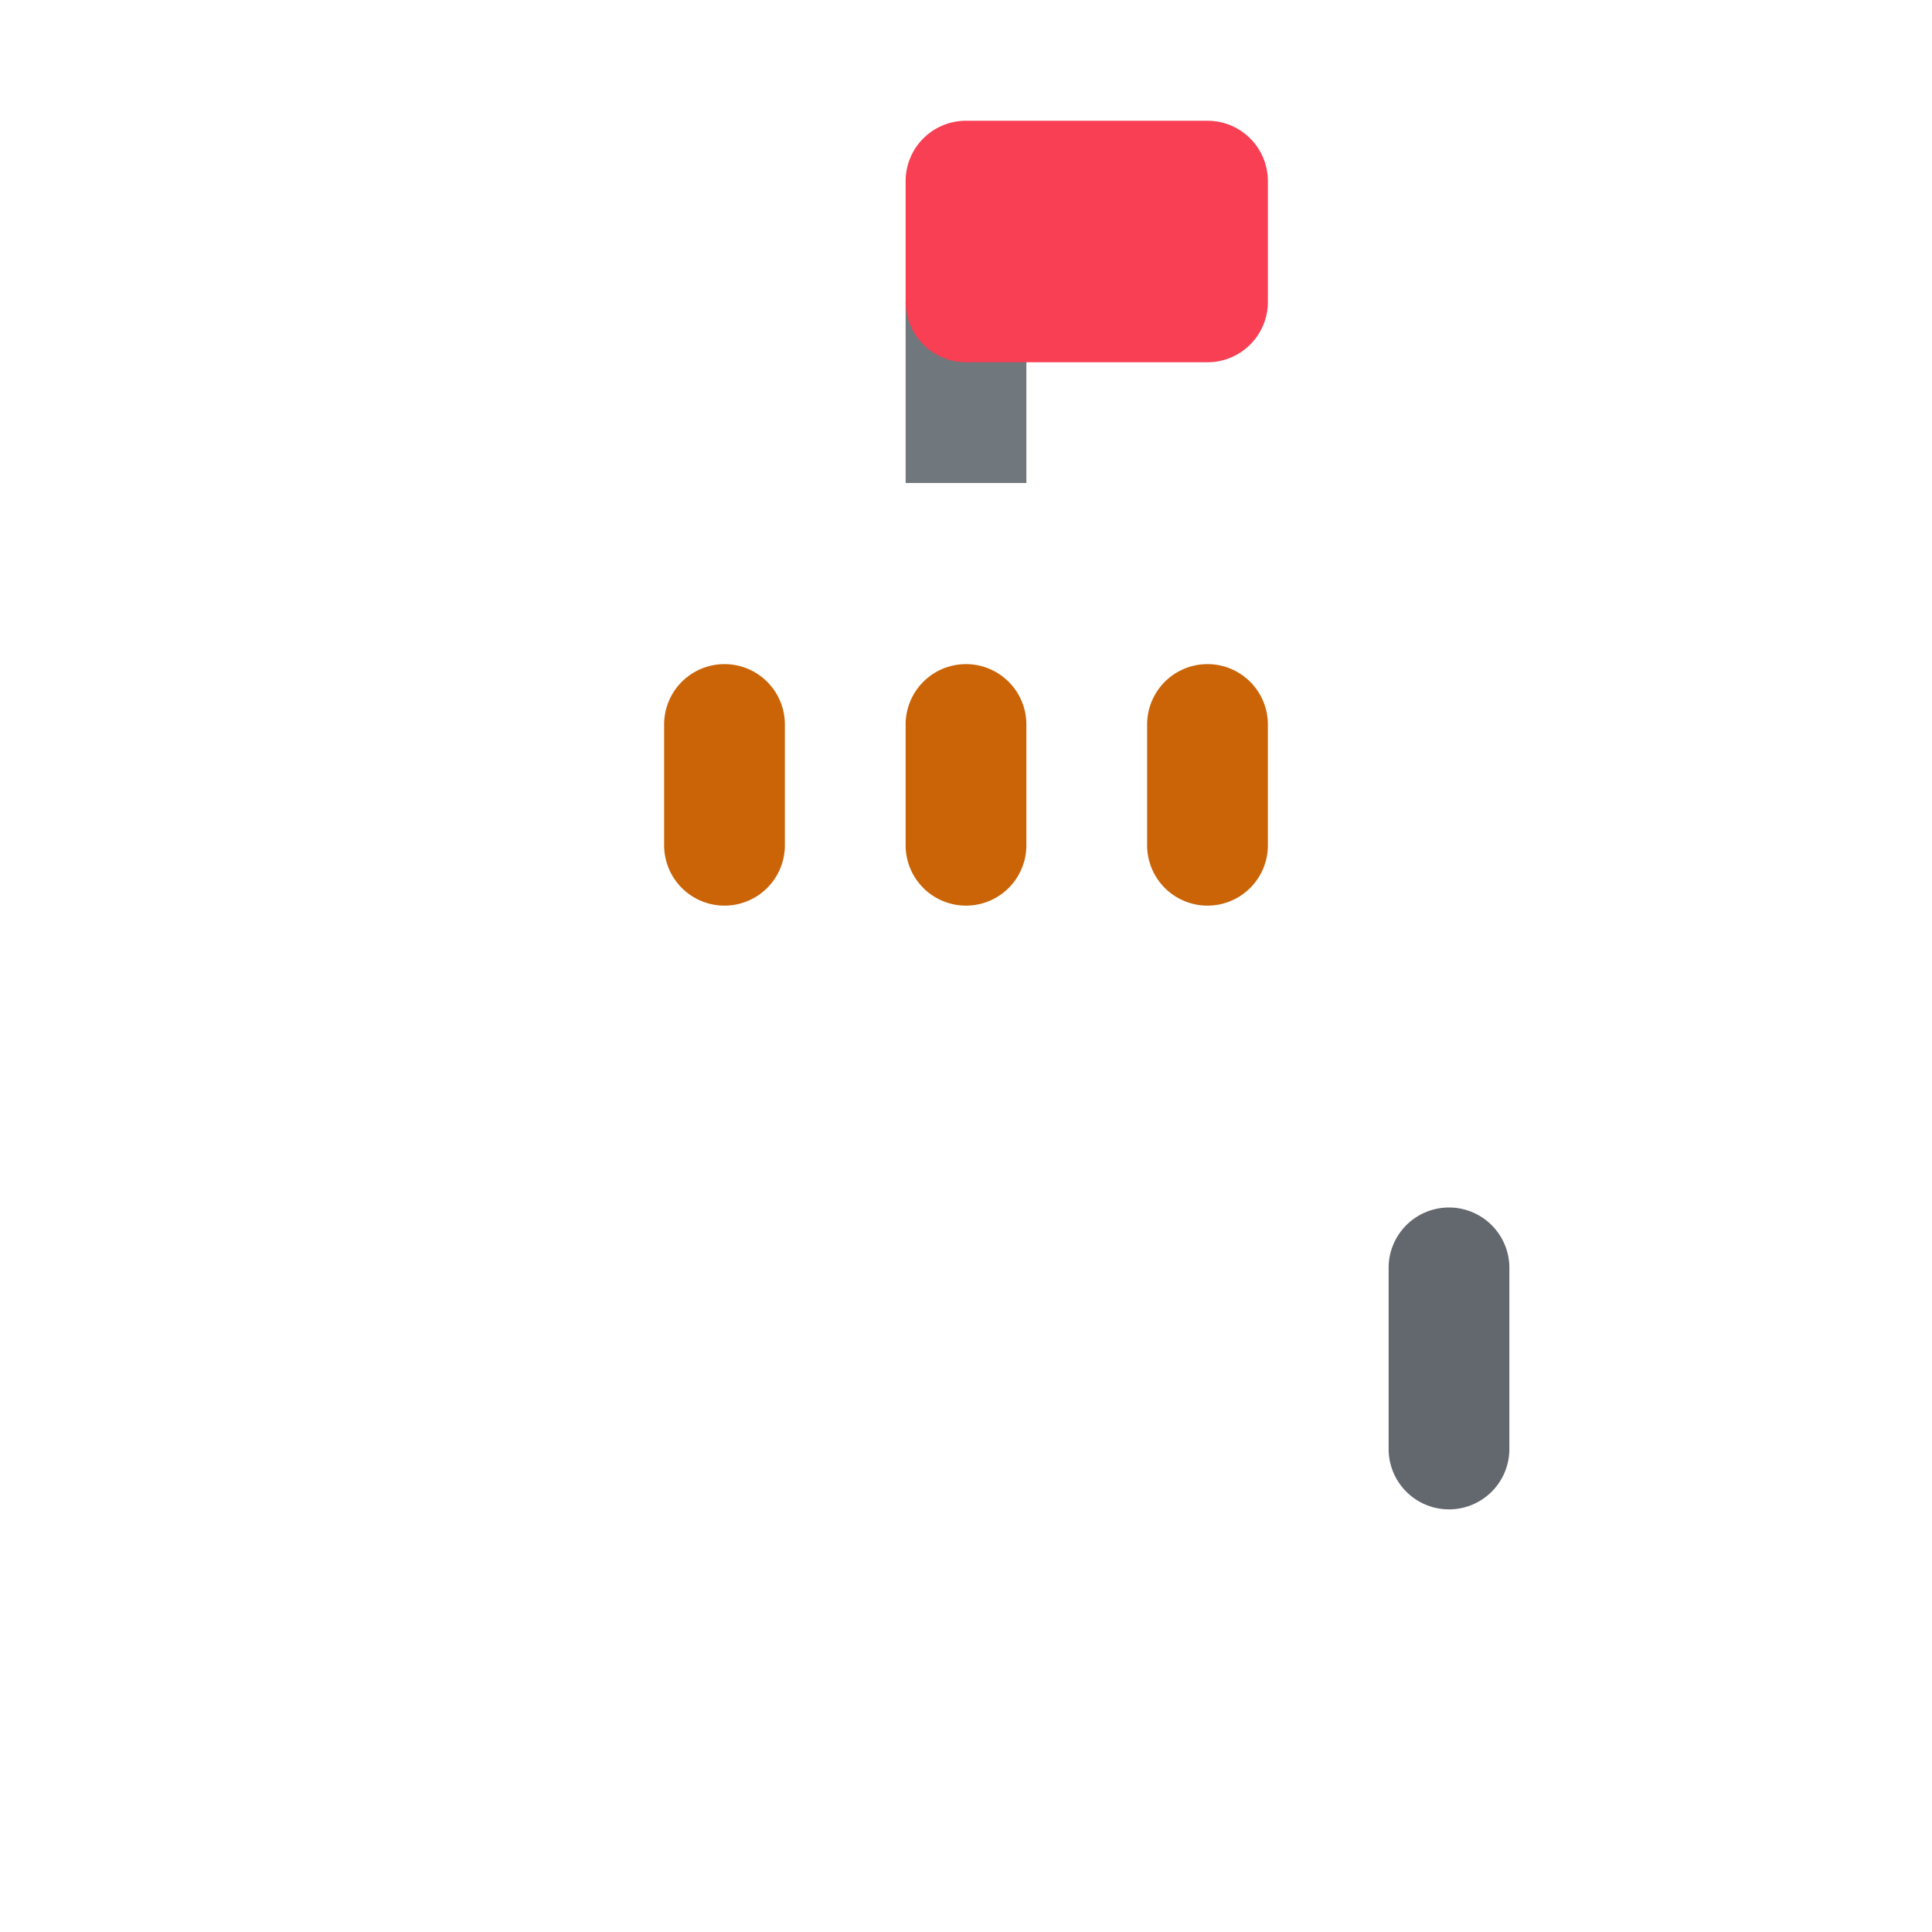 <svg xmlns="http://www.w3.org/2000/svg" width="3em" height="3em" viewBox="0 0 32 32"><g fill="none"><path fill="#70777D" d="M15 5h2v3h-2z"/><path fill="#F83F54" d="M15 3a1 1 0 0 1 1-1h4a1 1 0 0 1 1 1v2a1 1 0 0 1-1 1h-4a1 1 0 0 1-1-1z"/><path fill="url(#)" d="M7 16a9 9 0 1 1 18 0v1H7z"/><path fill="url(#)" d="M7 16a9 9 0 1 1 18 0v1H7z"/><path fill="url(#)" d="M7 16a9 9 0 1 1 18 0v1H7z"/><path fill="url(#)" d="m13.516 29l-3.202-3.256A5 5 0 1 1 7 17v-1h20a3 3 0 0 1 3 3v9a1 1 0 0 1-1 1z"/><path fill="url(#)" fill-opacity=".5" d="m13.516 29l-3.202-3.256A5 5 0 1 1 7 17v-1h20a3 3 0 0 1 3 3v9a1 1 0 0 1-1 1z"/><path fill="url(#)" fill-opacity=".6" d="m13.516 29l-3.202-3.256A5 5 0 1 1 7 17v-1h20a3 3 0 0 1 3 3v9a1 1 0 0 1-1 1z"/><path fill="url(#)" fill-opacity=".6" d="m13.516 29l-3.202-3.256A5 5 0 1 1 7 17v-1h20a3 3 0 0 1 3 3v9a1 1 0 0 1-1 1z"/><path fill="#63686E" d="M25 21a1 1 0 1 0-2 0v3a1 1 0 0 0 2 0z"/><path fill="#CA6407" d="M21 12a1 1 0 1 0-2 0v2a1 1 0 1 0 2 0zm-5-1a1 1 0 0 1 1 1v2a1 1 0 1 1-2 0v-2a1 1 0 0 1 1-1m-3 1a1 1 0 1 0-2 0v2a1 1 0 1 0 2 0z"/><path fill="url(#)" d="M11.975 22.5a5 5 0 1 1-10 0a5 5 0 0 1 10 0"/><path fill="url(#)" d="M7 28.5c1.296 0 2.496-.41 3.476-1.11l3.317 3.317a1 1 0 0 0 1.414-1.414l-3.316-3.316A6 6 0 1 0 7 28.5m0-2a4 4 0 1 1 0-8a4 4 0 0 1 0 8"/><defs><linearGradient id="" x1="16" x2="16" y1="7" y2="17" gradientUnits="userSpaceOnUse"><stop stop-color="#FFC205"/><stop offset=".735" stop-color="#FFA43D"/><stop offset="1" stop-color="#E67505"/></linearGradient><linearGradient id="" x1="12.938" x2="26.418" y1="16" y2="29.36" gradientUnits="userSpaceOnUse"><stop stop-color="#AAB3BD"/><stop offset="1" stop-color="#889096"/></linearGradient><linearGradient id="" x1="11.625" x2="17.895" y1="28.071" y2="21.369" gradientUnits="userSpaceOnUse"><stop offset=".136" stop-opacity=".689"/><stop offset=".622" stop-opacity="0"/></linearGradient><linearGradient id="" x1="9.475" x2="1.975" y1="19.167" y2="27.5" gradientUnits="userSpaceOnUse"><stop stop-color="#FDFDFD"/><stop offset="1" stop-color="#B3E0FF"/></linearGradient><linearGradient id="" x1="1.763" x2="13.974" y1="29.474" y2="19.553" gradientUnits="userSpaceOnUse"><stop stop-color="#0094F0"/><stop offset="1" stop-color="#29C3FF"/></linearGradient><radialGradient id="" cx="0" cy="0" r="1" gradientTransform="matrix(0 5.385 -9.606 0 22.3 8.538)" gradientUnits="userSpaceOnUse"><stop stop-color="#FFD638"/><stop offset="1" stop-color="#FFD638" stop-opacity="0"/></radialGradient><radialGradient id="" cx="0" cy="0" r="1" gradientTransform="matrix(6 -10 9.878 5.927 7 24)" gradientUnits="userSpaceOnUse"><stop offset=".495" stop-color="#E67505"/><stop offset=".837" stop-color="#E67505" stop-opacity="0"/></radialGradient><radialGradient id="" cx="0" cy="0" r="1" gradientTransform="matrix(7.5 -8.5 6.815 6.013 7 24.5)" gradientUnits="userSpaceOnUse"><stop offset=".122"/><stop offset=".884" stop-opacity="0"/></radialGradient><radialGradient id="" cx="0" cy="0" r="1" gradientTransform="matrix(-.875 7.429 -15.751 -1.855 28.25 16)" gradientUnits="userSpaceOnUse"><stop stop-color="#FFB357"/><stop offset="1" stop-color="#FFB357" stop-opacity="0"/></radialGradient></defs></g></svg>